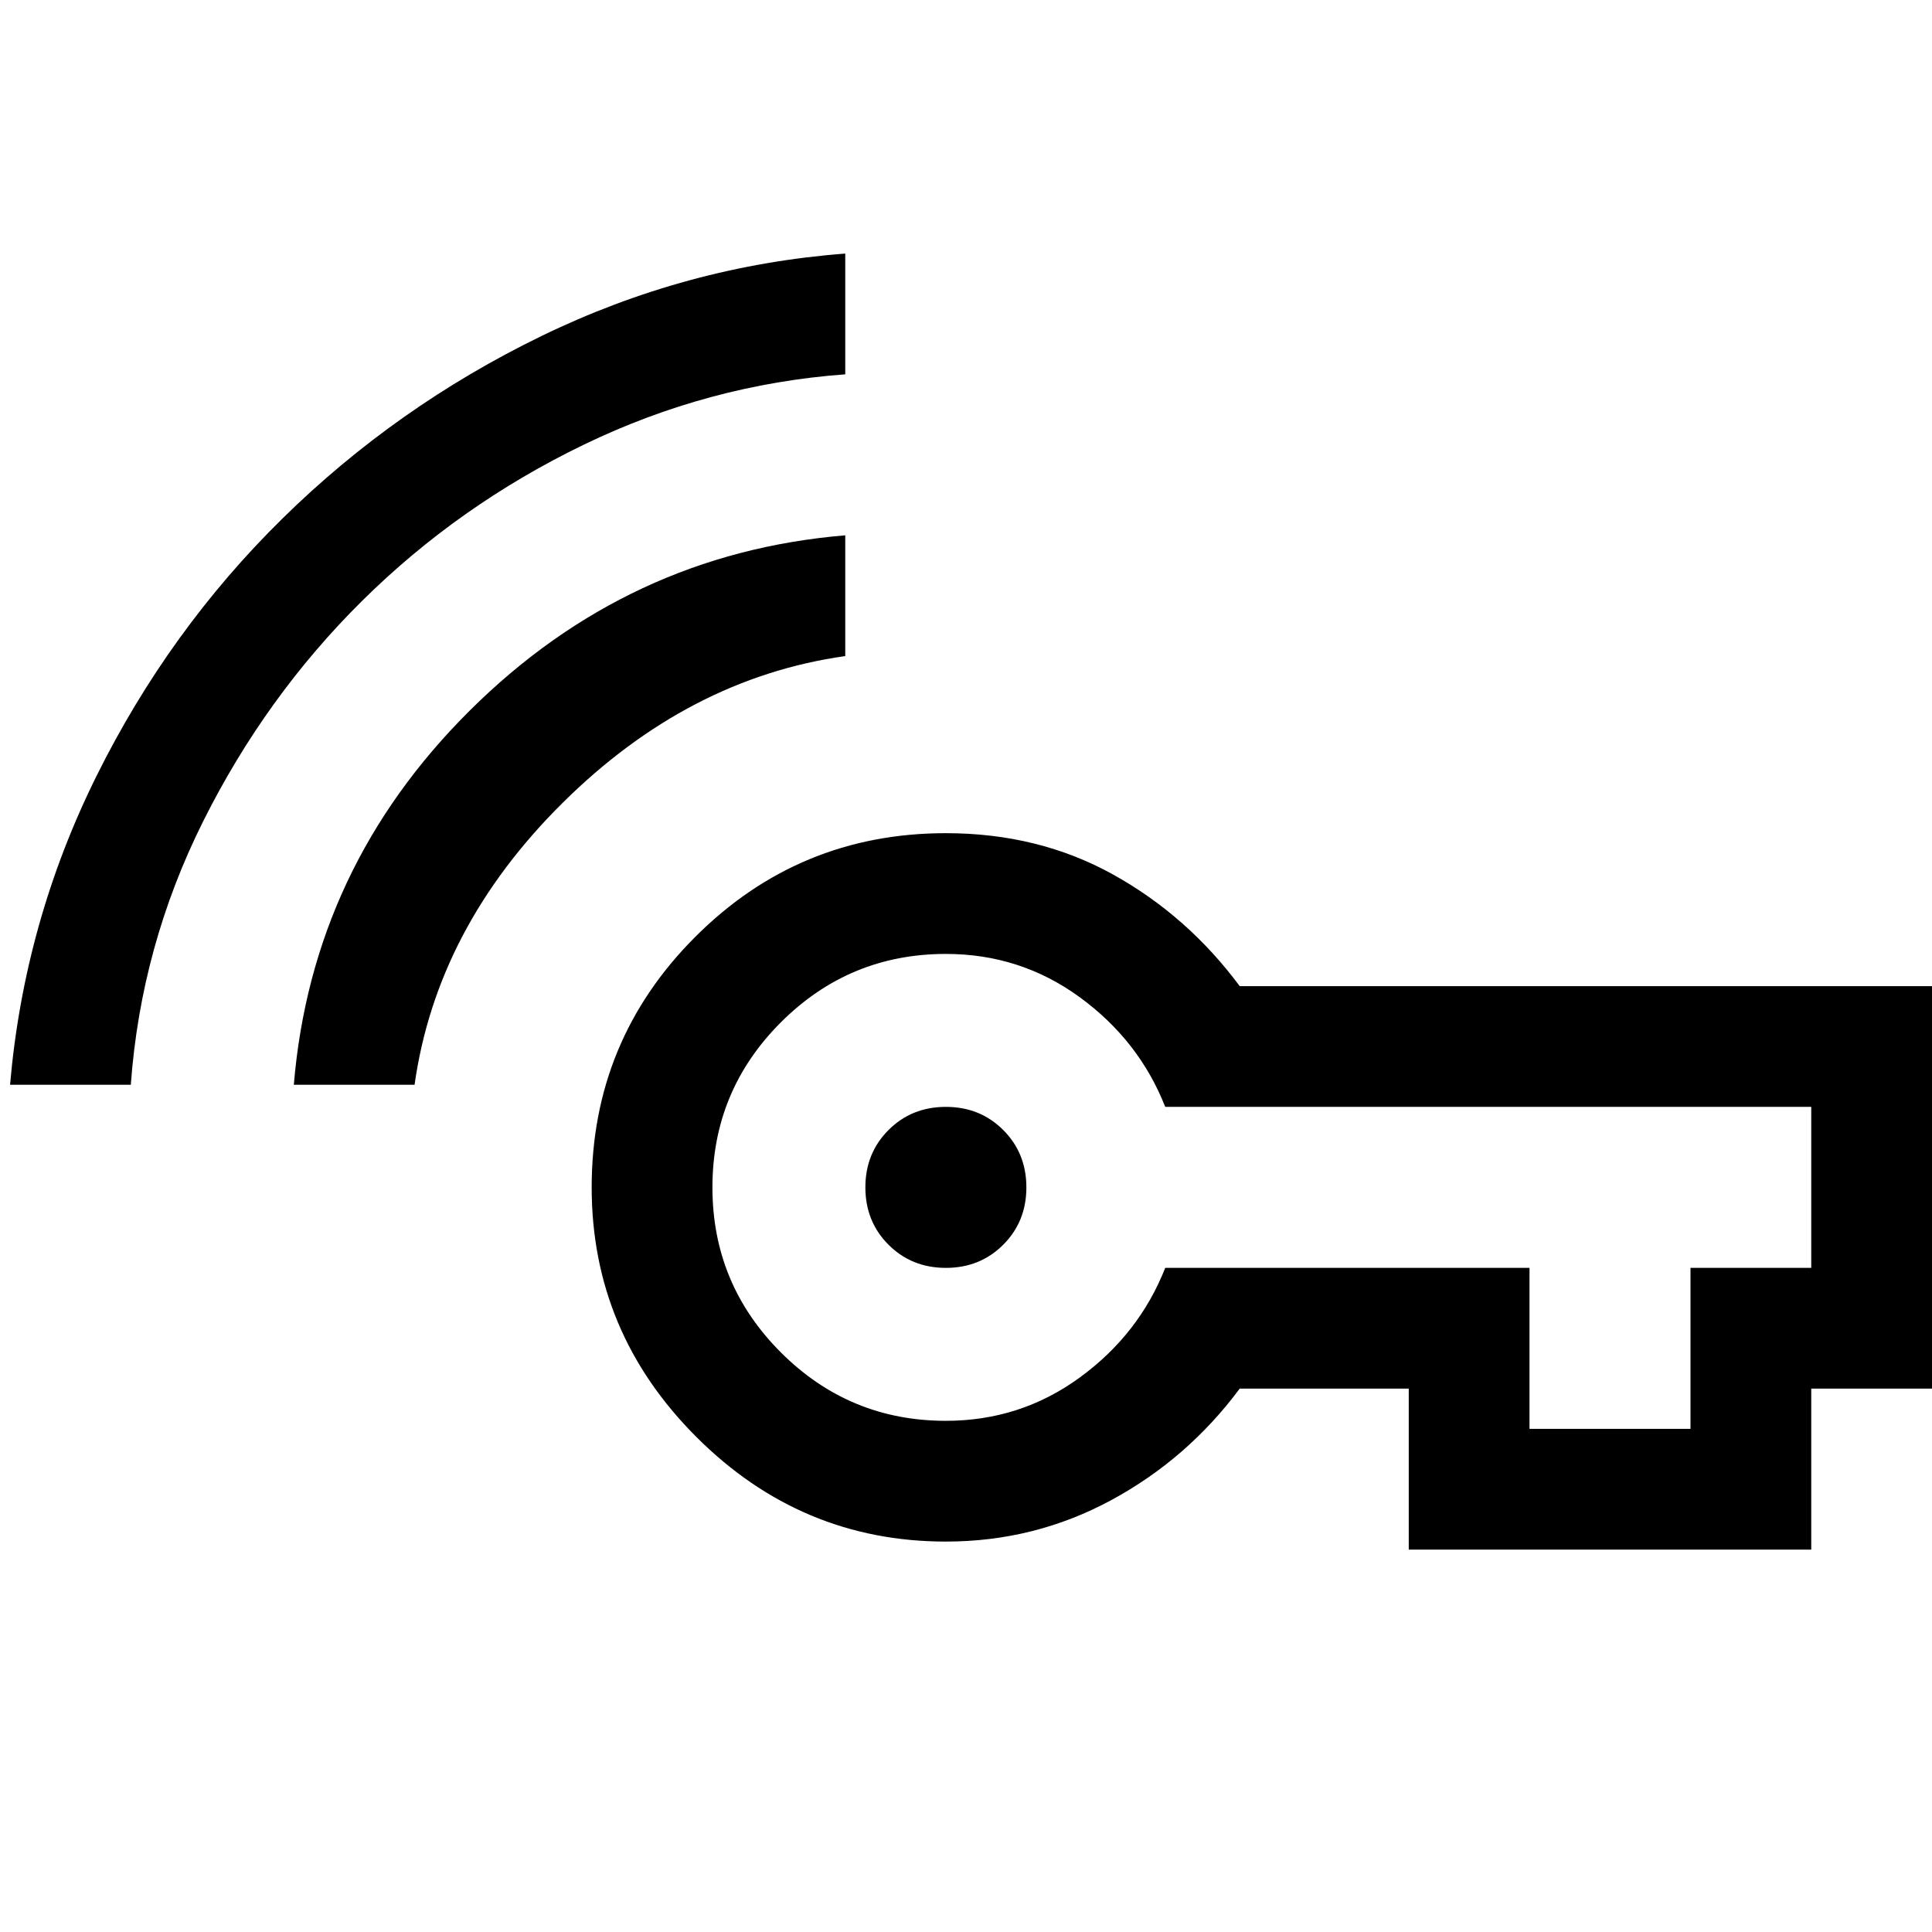 <svg xmlns="http://www.w3.org/2000/svg" height="48" width="48"><path d="M23.5 31.5Q22.65 31.5 22.075 30.925Q21.5 30.35 21.5 29.5Q21.5 28.65 22.075 28.075Q22.65 27.5 23.5 27.5Q24.35 27.5 24.925 28.075Q25.5 28.65 25.5 29.5Q25.5 30.35 24.925 30.925Q24.35 31.5 23.5 31.5ZM7.3 26.95Q7.75 21.55 11.675 17.65Q15.6 13.75 21 13.3V16.3Q17.1 16.85 13.975 19.95Q10.85 23.05 10.3 26.95ZM0.25 26.95Q0.6 22.9 2.4 19.275Q4.2 15.65 7.025 12.875Q9.85 10.1 13.45 8.35Q17.05 6.6 21 6.3V9.3Q17.6 9.55 14.5 11.05Q11.4 12.55 9 14.925Q6.6 17.3 5.05 20.4Q3.5 23.5 3.25 26.95ZM23.5 38.3Q19.9 38.3 17.3 35.7Q14.7 33.1 14.7 29.5Q14.7 25.85 17.275 23.275Q19.85 20.7 23.5 20.7Q25.8 20.7 27.65 21.725Q29.5 22.75 30.8 24.5H48V34.5H45V38.5H35V34.5H30.8Q29.5 36.25 27.6 37.275Q25.7 38.3 23.5 38.3ZM38 35.5H42V31.5H45V27.5H28.95Q28.3 25.85 26.825 24.775Q25.35 23.7 23.5 23.7Q21.1 23.7 19.4 25.4Q17.7 27.1 17.7 29.5Q17.7 31.9 19.4 33.6Q21.1 35.3 23.5 35.3Q25.35 35.3 26.825 34.225Q28.3 33.15 28.95 31.5H38Z"/></svg>